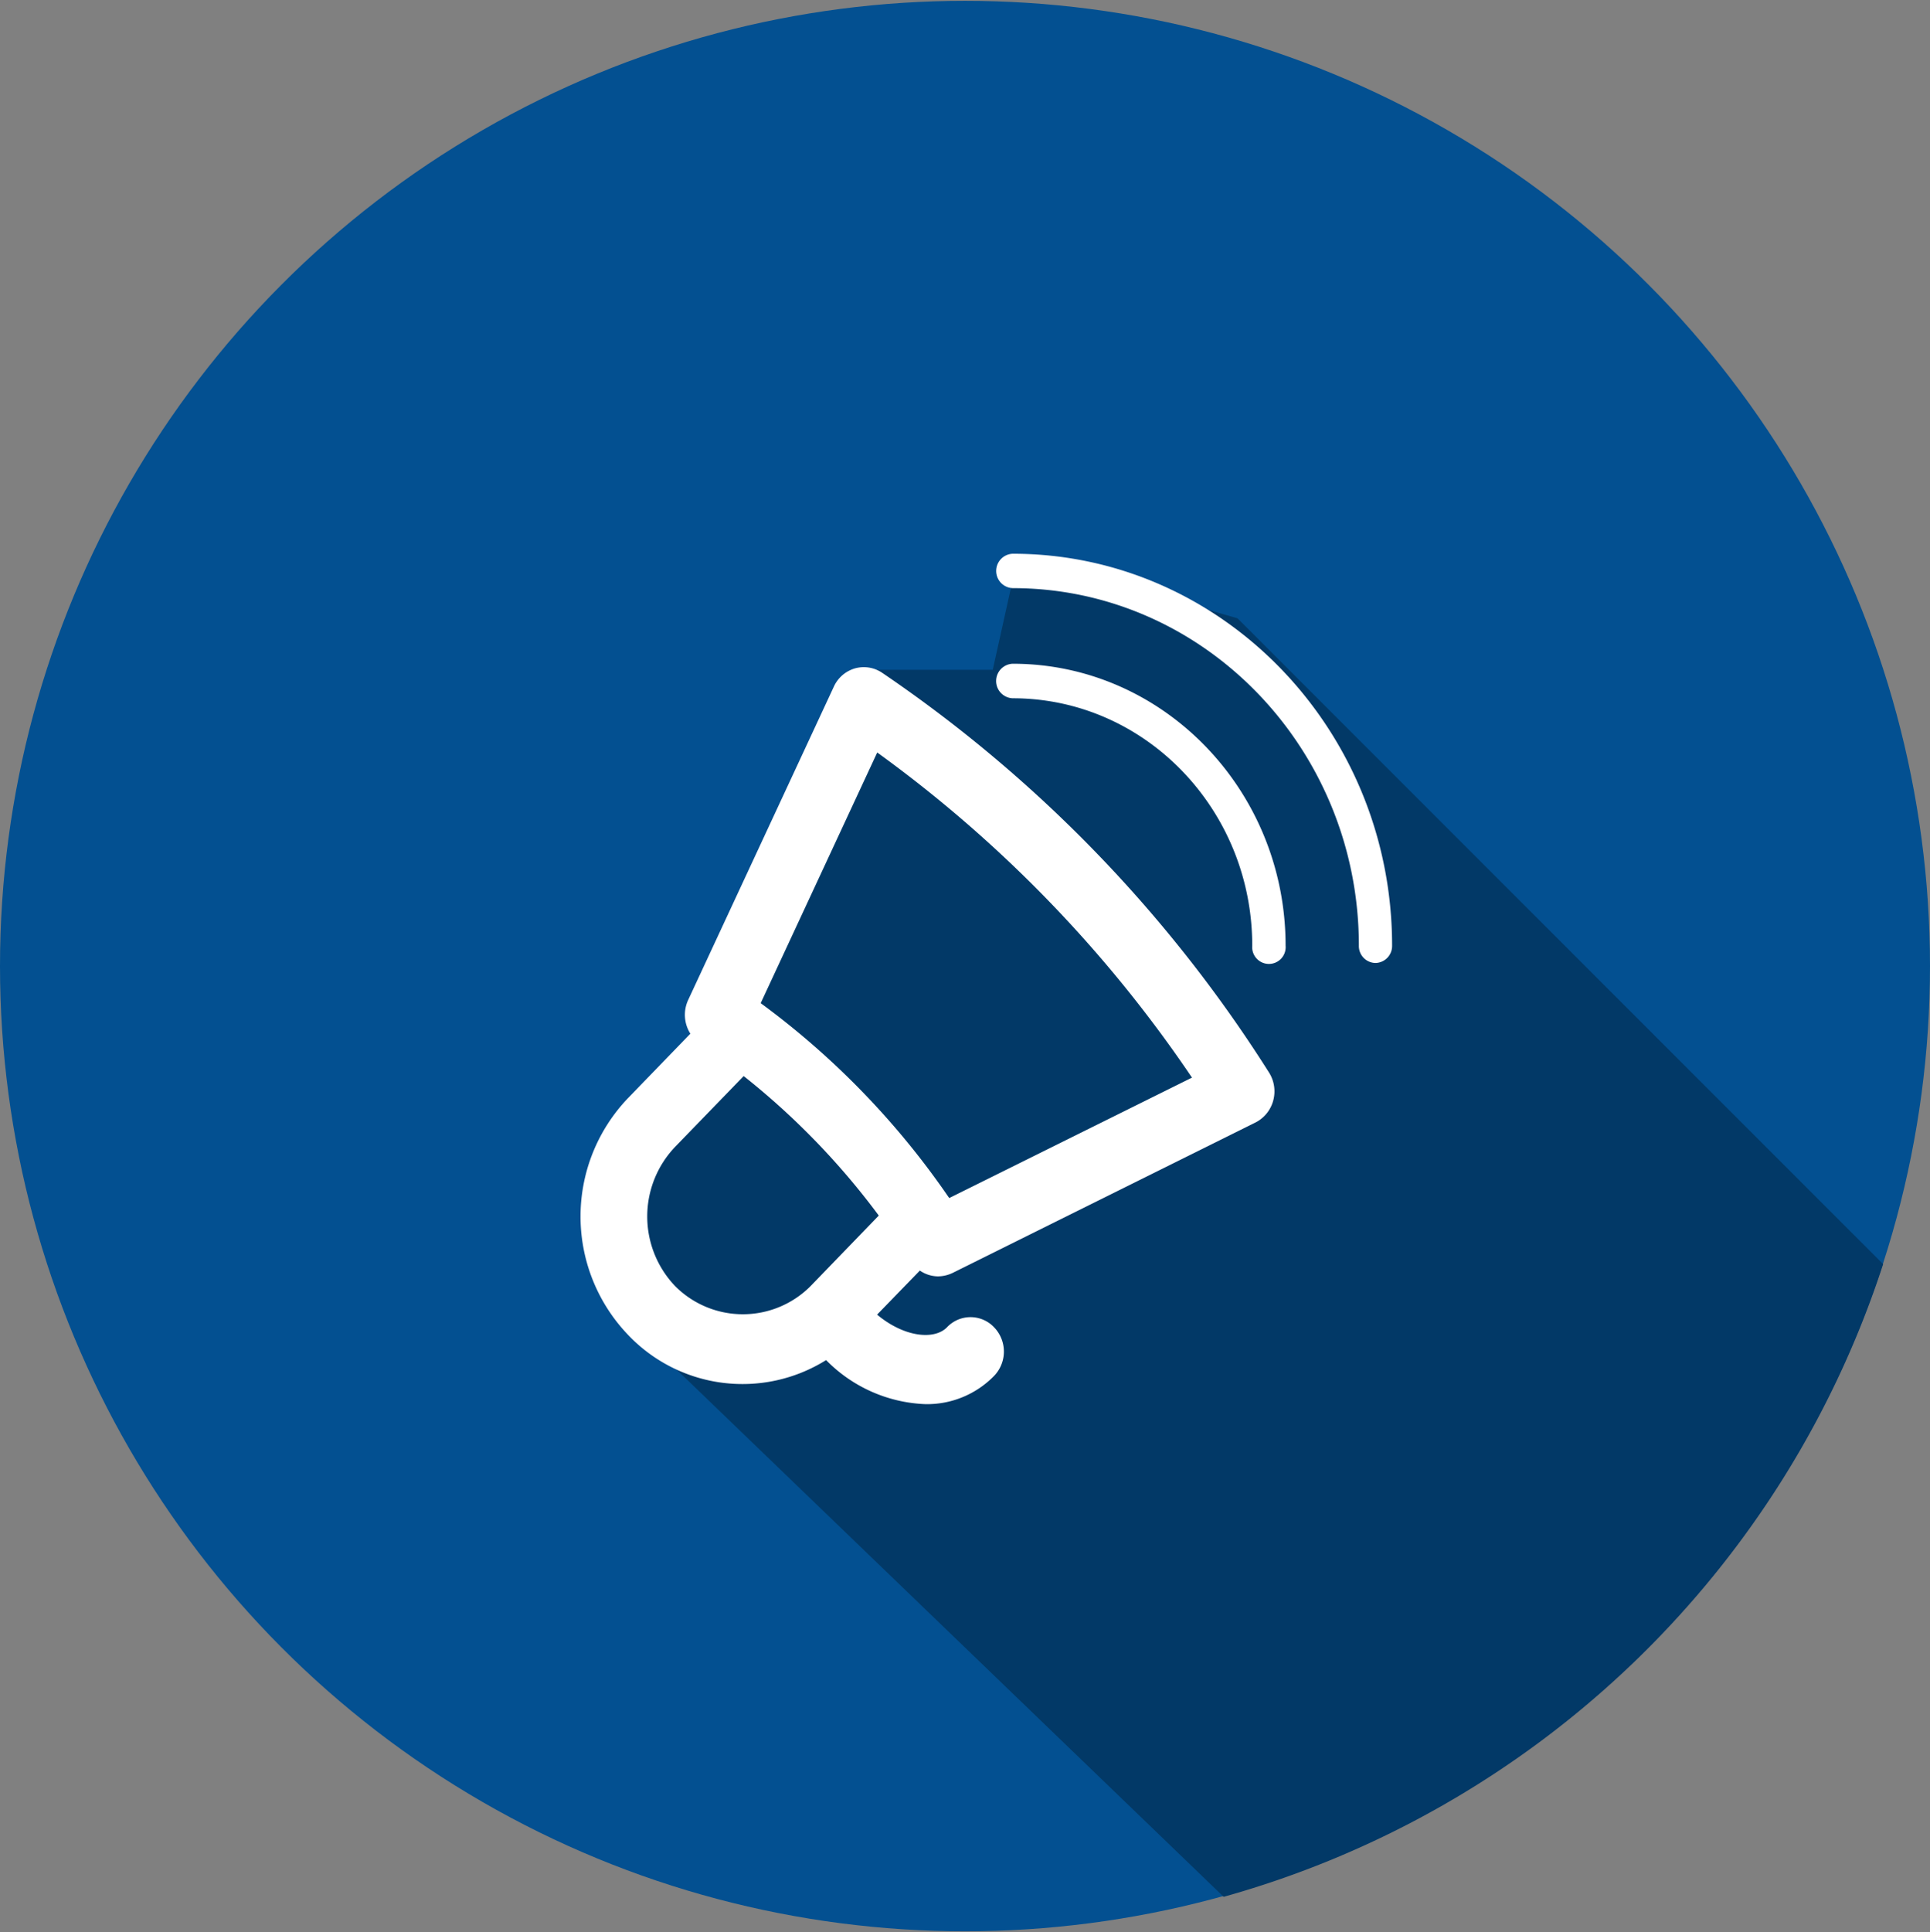 <svg xmlns="http://www.w3.org/2000/svg" width="149.87" height="150" viewBox="0 0 149.87 150">
  <rect x="0" y="0" width="149.87" height="150" fill="#808080" stroke="none"/>
  <defs>
    <style>
      .cls-1 {
        fill: #035091;
      }

      .cls-2 {
        fill: #023967;
      }

      .cls-2, .cls-3 {
        fill-rule: evenodd;
      }

      .cls-3 {
        fill: #fff;
      }
    </style>
  </defs>
  <circle id="Ellipse_4_copy_7" data-name="Ellipse 4 copy 7" class="cls-1" cx="74.935" cy="75" r="74.935"/>
  <path class="cls-2" d="M2071.93,3946.26L2026,3902l-2-12,4-6,6-7,1-8,5-8,3-9,2-1h9l2-9,10,3,7,2,4,4,46.14,46.14A75.109,75.109,0,0,1,2071.93,3946.26Z" transform="translate(-1976.91 -3799)"/>
  <path class="cls-3" d="M2083.72,3873.76a1.311,1.311,0,0,1-1.29-1.34c0-15.31-12.06-27.76-26.88-27.76a1.336,1.336,0,0,1,0-2.67c16.24,0,29.46,13.65,29.46,30.43A1.317,1.317,0,0,1,2083.72,3873.76Zm-8.27,8.5a2.738,2.738,0,0,1,.33,2.18,2.691,2.691,0,0,1-1.37,1.7l-23.54,11.69a2.7,2.7,0,0,1-1.13.26,2.531,2.531,0,0,1-1.4-.45l-3.32,3.42c2.1,1.76,4.45,1.99,5.43.98a2.517,2.517,0,0,1,3.65,0,2.717,2.717,0,0,1,0,3.78,7.269,7.269,0,0,1-5.33,2.19,11.4,11.4,0,0,1-7.71-3.42,12.254,12.254,0,0,1-15.38-1.96,13.288,13.288,0,0,1,.01-18.39l4.83-4.99a2.734,2.734,0,0,1-.17-2.62l11.31-24.32a2.6,2.6,0,0,1,1.64-1.42,2.548,2.548,0,0,1,2.11.34A105.832,105.832,0,0,1,2075.45,3882.26Zm-46.1,5.76a7.828,7.828,0,0,0,0,10.84,7.421,7.421,0,0,0,10.49,0l5.31-5.49a57.576,57.576,0,0,0-10.49-10.83Zm15.68-30.6-9.05,19.46a62.653,62.653,0,0,1,14.64,15.13l18.85-9.35A100.624,100.624,0,0,0,2045.03,3857.42Zm29.12,15c0-10.59-8.34-19.21-18.6-19.21a1.341,1.341,0,0,1,0-2.68c11.68,0,21.19,9.82,21.19,21.89A1.3,1.3,0,1,1,2074.15,3872.42Z" transform="translate(-1976.91 -3799)"/>
</svg>
